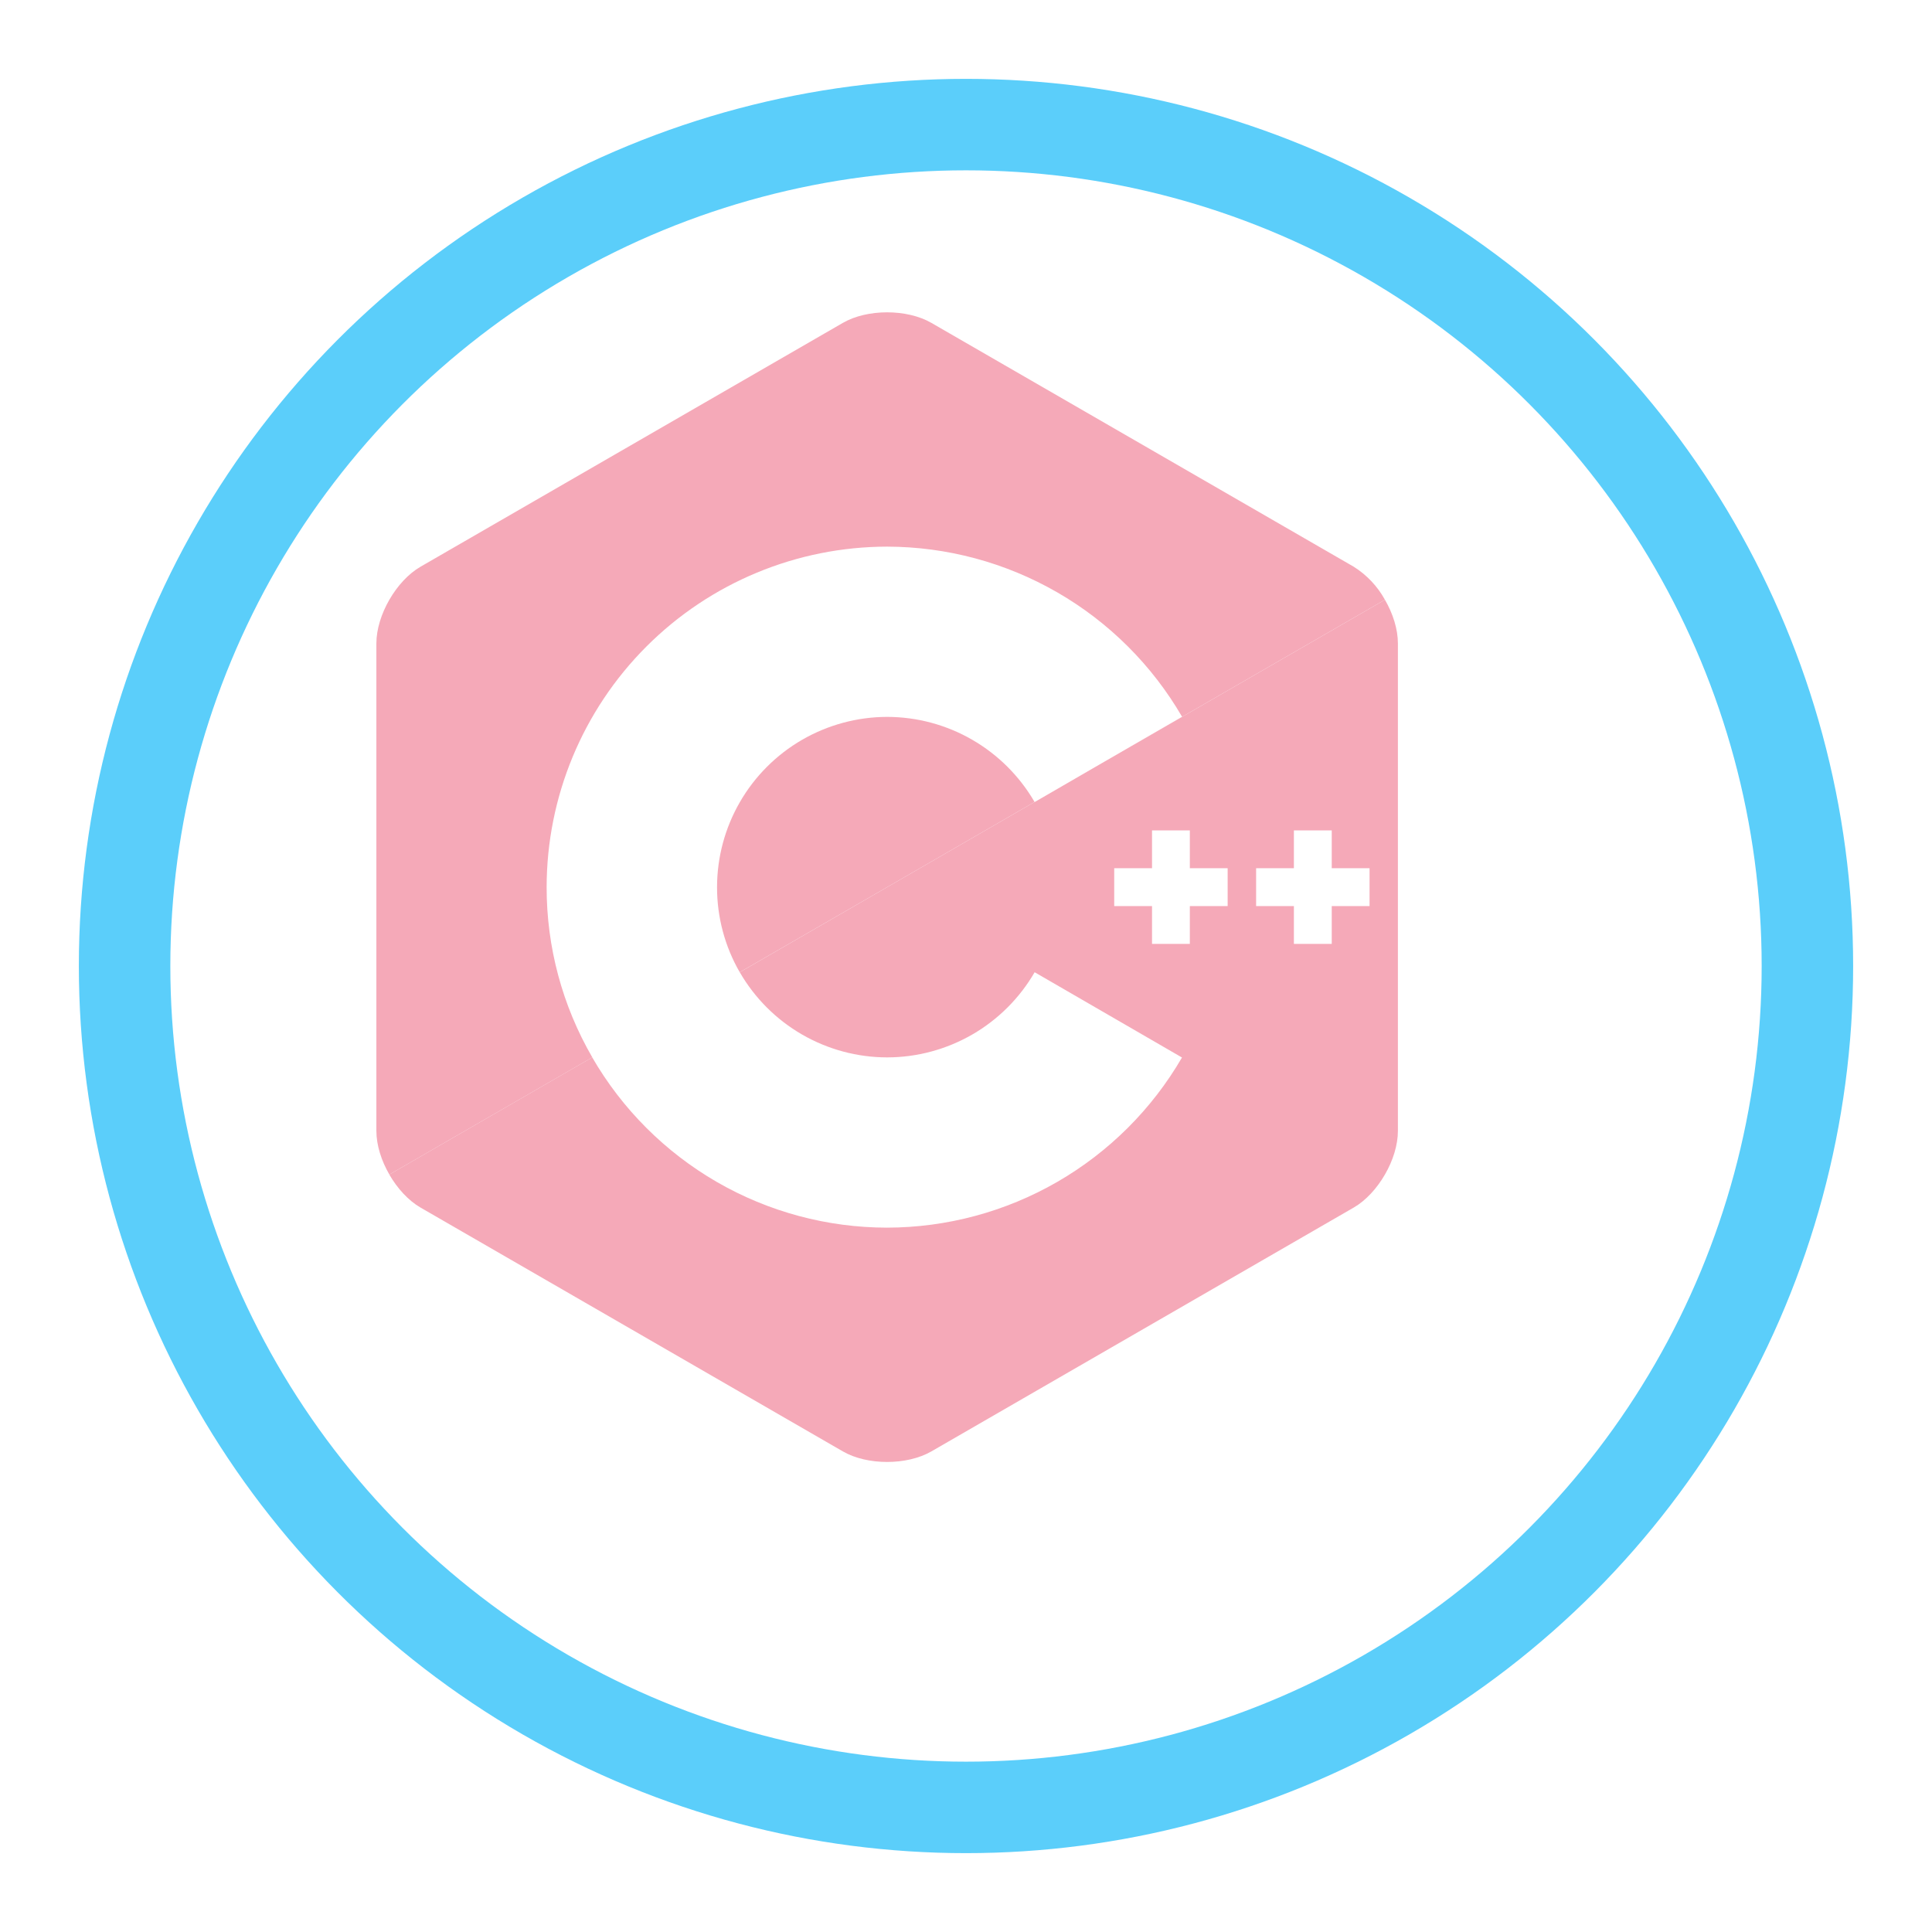 <svg width="49" height="49" viewBox="0 0 49 49" fill="none" xmlns="http://www.w3.org/2000/svg">
<g filter="url(#filter0_d_54_125)">
<circle cx="22.5" cy="22.5" r="22.5" fill="#5BCEFA"/>
<circle cx="22.5" cy="22.5" r="20.18" fill="white"/>
</g>
<path d="M13.864 22.5C13.866 20.21 14.777 18.015 16.396 16.396C18.015 14.777 20.21 13.866 22.5 13.864C24.015 13.867 25.503 14.267 26.815 15.024C28.128 15.781 29.219 16.869 29.98 18.179L27.794 19.443L35.125 15.211C34.936 14.869 34.664 14.581 34.333 14.373L23.622 8.189C23.003 7.832 21.994 7.832 21.377 8.189L10.666 14.373C10.05 14.729 9.546 15.604 9.546 16.317V28.683C9.546 29.041 9.671 29.437 9.875 29.789L15.022 26.817C14.261 25.505 13.862 24.016 13.864 22.5Z" fill="#F5A9B8"/>
<path d="M26.239 20.34C25.859 19.685 25.314 19.141 24.658 18.762C24.002 18.383 23.258 18.183 22.5 18.182C21.743 18.183 20.999 18.384 20.343 18.763C19.688 19.142 19.144 19.687 18.765 20.343C18.386 20.999 18.187 21.743 18.186 22.5C18.185 23.258 18.383 24.002 18.761 24.658L22.5 22.5L26.239 20.34Z" fill="#F5A9B8"/>
<path d="M35.125 15.211L27.766 19.459L26.241 20.342L26.239 20.34L22.5 22.5L18.762 24.658C19.141 25.314 19.686 25.859 20.342 26.238C20.998 26.617 21.742 26.817 22.5 26.818C23.258 26.817 24.002 26.617 24.659 26.238C25.315 25.859 25.861 25.314 26.241 24.658L29.978 26.821C29.217 28.131 28.126 29.219 26.814 29.976C25.502 30.733 24.014 31.133 22.498 31.136C20.983 31.135 19.494 30.736 18.181 29.978C16.869 29.219 15.778 28.129 15.02 26.817L9.874 29.789C10.078 30.142 10.358 30.449 10.666 30.627L21.377 36.811C21.994 37.168 23.003 37.168 23.622 36.811L34.333 30.627C34.641 30.449 34.921 30.142 35.125 29.789C35.329 29.437 35.454 29.041 35.454 28.683V16.317C35.454 15.959 35.329 15.563 35.125 15.211ZM31.136 22.98H30.177V23.939H29.218V22.98H28.259V22.02H29.218V21.061H30.177V22.02H31.136V22.98ZM34.735 22.98H33.776V23.939H32.816V22.98H31.858V22.02H32.816V21.061H33.776V22.02H34.735V22.98Z" fill="#F5A9B8"/>
<defs>
<filter id="filter0_d_54_125" x="0" y="0" width="49" height="49" filterUnits="userSpaceOnUse" color-interpolation-filters="sRGB">
<feFlood flood-opacity="0" result="BackgroundImageFix"/>
<feColorMatrix in="SourceAlpha" type="matrix" values="0 0 0 0 0 0 0 0 0 0 0 0 0 0 0 0 0 0 127 0" result="hardAlpha"/>
<feOffset dx="2" dy="2"/>
<feGaussianBlur stdDeviation="1"/>
<feComposite in2="hardAlpha" operator="out"/>
<feColorMatrix type="matrix" values="0 0 0 0 0 0 0 0 0 0 0 0 0 0 0 0 0 0 0.25 0"/>
<feBlend mode="normal" in2="BackgroundImageFix" result="effect1_dropShadow_54_125"/>
<feBlend mode="normal" in="SourceGraphic" in2="effect1_dropShadow_54_125" result="shape"/>
</filter>
</defs>
</svg>
